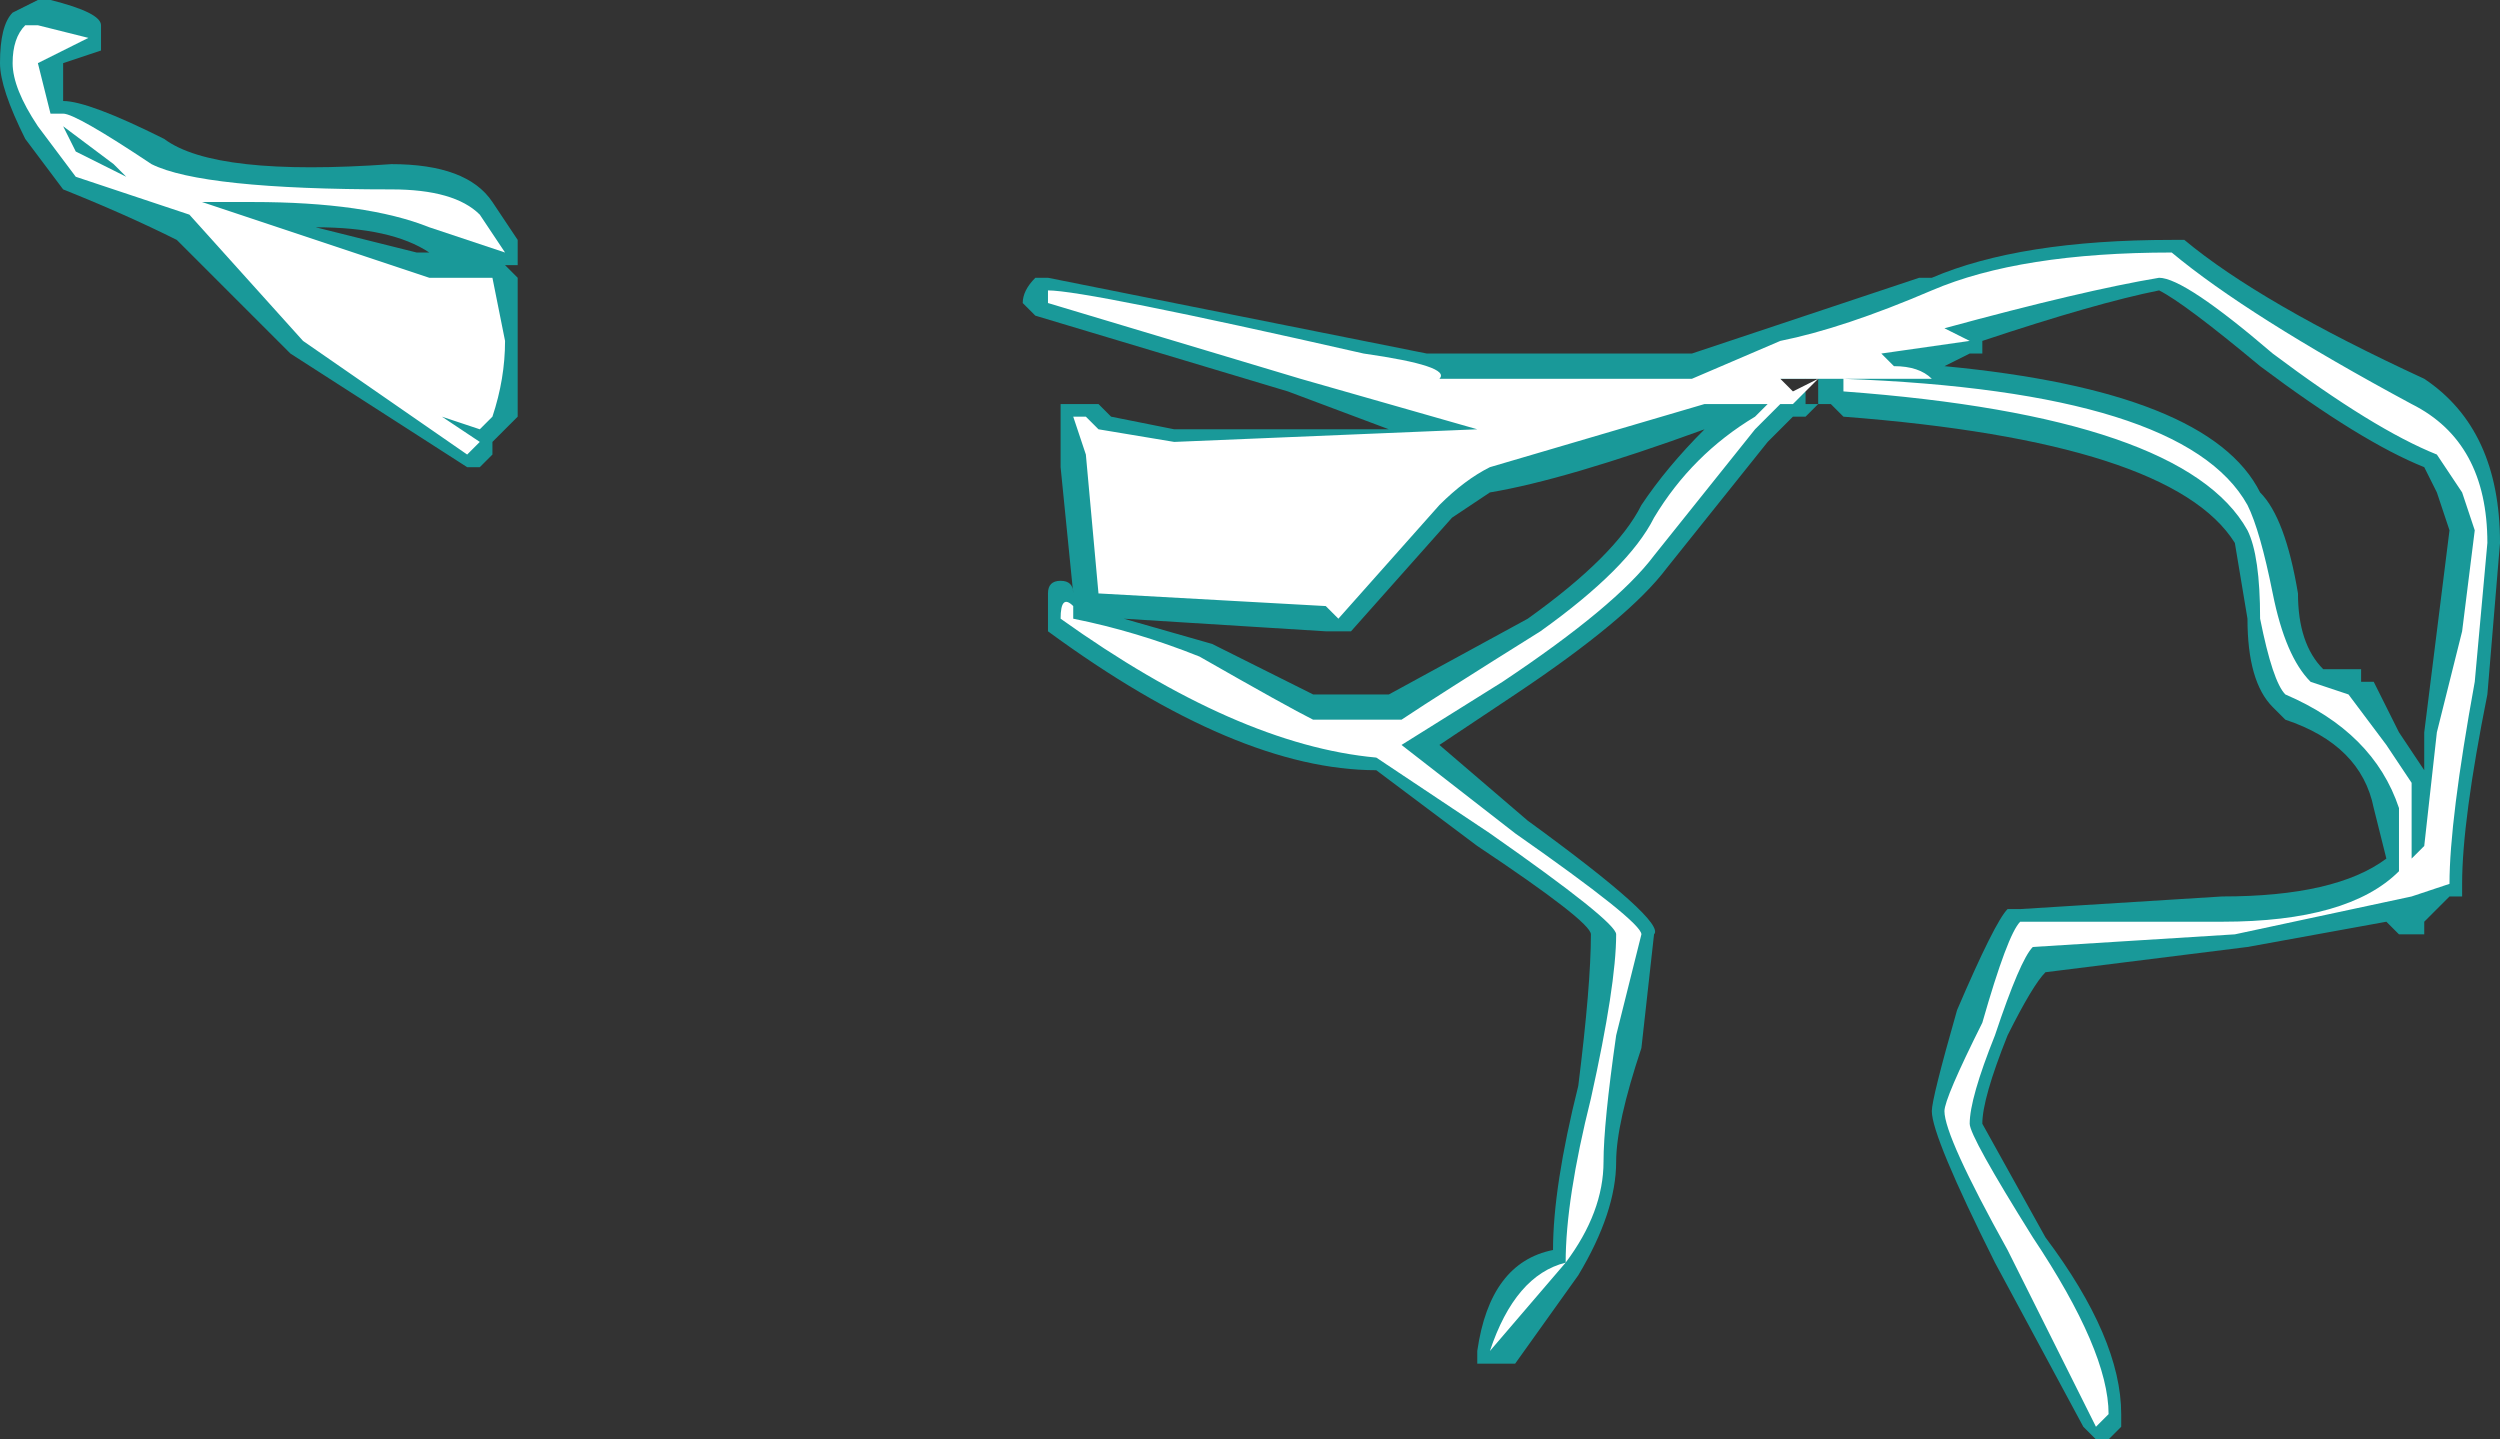 <?xml version="1.0" encoding="UTF-8" standalone="no"?>
<svg xmlns:ffdec="https://www.free-decompiler.com/flash" xmlns:xlink="http://www.w3.org/1999/xlink" ffdec:objectType="shape" height="5.7px" width="9.9px" xmlns="http://www.w3.org/2000/svg">
  <rect width="100%" height="100%" fill="#333333" stroke="none"/>
  <g transform="matrix(1.0, 0.0, 0.0, 1.0, 3.1, 0.05)">
    <path d="M-2.95 -0.05 L-2.9 -0.05 Q-2.7 0.0 -2.7 0.05 L-2.7 0.15 -2.85 0.2 -2.85 0.35 Q-2.75 0.35 -2.45 0.5 -2.25 0.65 -1.55 0.6 -1.25 0.6 -1.15 0.75 L-1.05 0.9 -1.05 1.0 -1.1 1.0 -1.05 1.05 -1.05 1.3 Q-1.05 1.5 -1.05 1.6 L-1.15 1.7 -1.15 1.75 -1.2 1.8 -1.25 1.8 -1.95 1.35 -2.4 0.9 Q-2.6 0.8 -2.85 0.7 L-3.0 0.5 Q-3.1 0.3 -3.1 0.2 -3.1 0.05 -3.05 0.0 L-2.95 -0.05 M-1.4 0.95 L-1.4 0.95 Q-1.55 0.85 -1.85 0.85 L-1.45 0.95 -1.4 0.95 M6.5 1.8 Q6.25 1.7 5.85 1.4 5.55 1.15 5.45 1.1 5.2 1.15 4.75 1.3 L4.75 1.35 4.7 1.35 4.6 1.4 Q5.65 1.5 5.85 1.9 5.95 2.0 6.0 2.3 6.0 2.5 6.1 2.6 L6.25 2.6 6.25 2.65 6.3 2.65 6.4 2.85 6.5 3.0 6.5 2.85 6.6 2.05 6.55 1.9 6.5 1.8 M5.9 2.75 Q5.8 2.65 5.8 2.4 L5.75 2.1 Q5.5 1.7 4.2 1.6 L4.15 1.55 4.1 1.55 4.1 1.45 4.05 1.45 4.05 1.4 4.0 1.4 4.05 1.45 3.95 1.45 4.0 1.4 3.95 1.4 3.95 1.55 4.05 1.5 4.05 1.55 4.1 1.55 4.05 1.6 4.0 1.6 3.9 1.7 3.5 2.2 Q3.35 2.4 2.9 2.7 L2.6 2.9 2.95 3.2 Q3.5 3.6 3.45 3.65 L3.4 4.1 Q3.3 4.4 3.3 4.55 3.3 4.75 3.15 5.0 L2.9 5.35 2.75 5.35 2.75 5.3 Q2.8 4.95 3.05 4.9 3.05 4.65 3.15 4.25 3.2 3.85 3.2 3.65 3.2 3.6 2.75 3.3 L2.35 3.0 Q1.8 3.0 1.05 2.45 L1.05 2.3 Q1.05 2.25 1.1 2.25 1.15 2.25 1.15 2.3 L1.1 1.8 1.1 1.55 1.25 1.55 1.3 1.6 1.55 1.65 2.4 1.65 2.0 1.5 1.0 1.2 0.95 1.15 Q0.95 1.1 1.0 1.05 L1.05 1.05 2.55 1.35 3.6 1.35 4.5 1.05 4.55 1.05 Q4.9 0.9 5.5 0.9 L5.55 0.9 Q5.85 1.15 6.5 1.45 6.8 1.65 6.8 2.1 L6.75 2.7 Q6.65 3.2 6.65 3.45 L6.65 3.5 6.6 3.5 6.5 3.6 6.5 3.65 6.4 3.65 6.35 3.6 5.8 3.7 5.0 3.8 Q4.95 3.85 4.85 4.05 4.75 4.3 4.75 4.4 L5.0 4.85 Q5.3 5.25 5.3 5.55 L5.3 5.6 5.25 5.65 5.2 5.65 5.15 5.6 4.8 4.95 Q4.55 4.45 4.55 4.35 4.55 4.3 4.65 3.95 4.8 3.6 4.85 3.55 L4.9 3.55 5.7 3.5 Q6.15 3.5 6.35 3.35 L6.3 3.15 Q6.25 2.9 5.95 2.8 L5.9 2.75 M3.65 1.65 Q3.1 1.85 2.8 1.9 L2.65 2.0 2.25 2.45 2.15 2.45 1.35 2.4 1.7 2.5 2.1 2.7 2.4 2.7 2.95 2.4 Q3.3 2.15 3.4 1.95 3.5 1.8 3.65 1.65" fill="#00ffff" fill-opacity="0.502" fill-rule="evenodd" stroke="none"/>
    <path d="M5.9 1.35 Q5.55 1.05 5.45 1.05 5.15 1.1 4.6 1.25 L4.7 1.3 4.35 1.35 4.4 1.4 Q4.5 1.4 4.55 1.45 L4.2 1.45 Q5.55 1.5 5.8 1.95 5.85 2.05 5.9 2.3 5.95 2.55 6.05 2.65 L6.2 2.7 6.35 2.9 6.45 3.05 6.45 3.35 6.5 3.3 6.55 2.85 6.65 2.45 6.7 2.05 6.65 1.9 6.55 1.75 Q6.3 1.65 5.9 1.35 M5.8 2.05 Q5.55 1.6 4.2 1.5 L4.2 1.45 4.1 1.45 4.0 1.55 3.95 1.55 3.85 1.65 3.45 2.15 Q3.3 2.35 2.85 2.65 L2.45 2.9 2.9 3.25 Q3.4 3.6 3.4 3.65 L3.3 4.05 Q3.25 4.4 3.25 4.55 3.25 4.75 3.1 4.95 L2.8 5.3 Q2.9 5.0 3.1 4.95 3.1 4.7 3.2 4.3 3.3 3.85 3.3 3.65 3.3 3.6 2.8 3.25 L2.35 2.95 Q1.8 2.9 1.1 2.4 1.1 2.3 1.15 2.35 L1.15 2.4 Q1.4 2.45 1.65 2.55 2.0 2.75 2.1 2.8 L2.45 2.8 Q2.6 2.7 3.0 2.45 3.35 2.2 3.45 2.0 3.6 1.75 3.85 1.6 L3.9 1.55 3.65 1.55 2.8 1.8 Q2.7 1.85 2.6 1.95 L2.2 2.4 2.15 2.35 1.25 2.3 1.2 1.75 1.15 1.6 1.2 1.6 1.25 1.65 1.55 1.7 2.75 1.65 2.05 1.45 1.05 1.15 1.05 1.1 Q1.2 1.1 2.3 1.35 2.65 1.4 2.6 1.45 L3.6 1.45 3.95 1.3 Q4.2 1.25 4.55 1.1 4.9 0.95 5.5 0.95 5.8 1.2 6.45 1.55 6.75 1.7 6.75 2.1 L6.7 2.65 Q6.6 3.2 6.6 3.45 L6.45 3.5 5.75 3.65 4.95 3.7 Q4.9 3.75 4.8 4.05 4.7 4.3 4.7 4.4 4.7 4.45 4.95 4.85 5.25 5.3 5.25 5.55 L5.2 5.6 4.85 4.9 Q4.6 4.45 4.6 4.35 4.6 4.3 4.75 4.0 4.85 3.65 4.9 3.6 L5.7 3.6 Q6.2 3.6 6.4 3.4 L6.4 3.15 Q6.3 2.85 5.95 2.7 5.9 2.65 5.85 2.4 5.85 2.15 5.8 2.05 M4.1 1.45 L3.95 1.45 4.0 1.5 4.1 1.45 M-1.4 1.05 L-1.15 1.05 -1.1 1.3 Q-1.1 1.45 -1.15 1.6 L-1.2 1.65 -1.35 1.6 -1.2 1.7 -1.25 1.75 -1.9 1.3 -2.35 0.8 -2.8 0.65 -2.95 0.45 Q-3.05 0.3 -3.05 0.2 -3.05 0.1 -3.0 0.05 L-2.95 0.05 -2.75 0.1 -2.95 0.2 -2.9 0.4 -2.85 0.4 Q-2.8 0.4 -2.5 0.6 -2.3 0.7 -1.55 0.7 -1.3 0.7 -1.2 0.8 L-1.1 0.95 -1.4 0.85 Q-1.65 0.75 -2.1 0.75 L-2.3 0.75 -1.4 1.05 M-2.65 0.6 L-2.85 0.45 -2.8 0.55 -2.6 0.65 -2.65 0.6" fill="#ffffff" fill-rule="evenodd" stroke="none"/>
  </g>
</svg>
